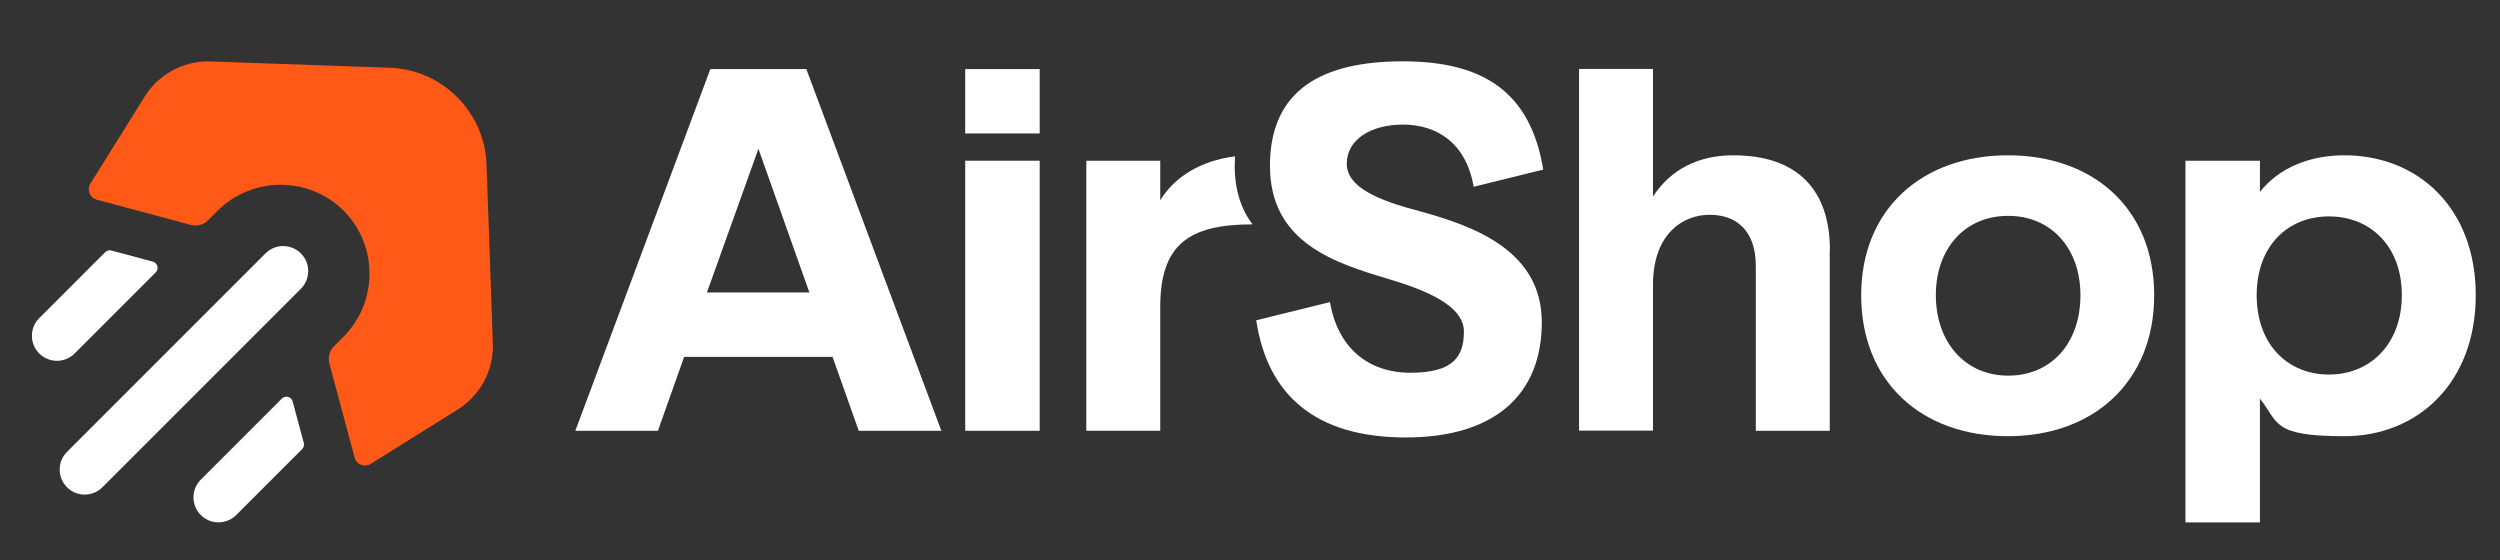<?xml version="1.0" encoding="UTF-8" standalone="no"?><!DOCTYPE svg PUBLIC "-//W3C//DTD SVG 1.1//EN" "http://www.w3.org/Graphics/SVG/1.1/DTD/svg11.dtd"><svg width="100%" height="100%" viewBox="0 0 5763 1292" version="1.1" xmlns="http://www.w3.org/2000/svg" xmlns:xlink="http://www.w3.org/1999/xlink" xml:space="preserve" xmlns:serif="http://www.serif.com/" style="fill-rule:evenodd;clip-rule:evenodd;stroke-linejoin:round;stroke-miterlimit:2;"><rect x="0" y="0" width="5763" height="1292" fill="#333333" stroke="none"/><rect id="Full-Lockup-Dark" x="1.843" y="1.577" width="5758.37" height="1287.01" style="fill:none;"/><g id="Logotype"><path d="M1979.59,993.012l-60.417,-170.417l-342.083,0l-60.417,170.417l-190.417,-0l311.25,-833.75l221.25,-0l311.25,833.75l-190.416,-0Zm-350,-318.75l236.25,-0l-117.5,-331.25l-118.75,331.25Z" style="fill:#fff;fill-rule:nonzero;"/><path d="M2225.01,307.595l0,-148.333l171.667,-0l0,148.333l-171.667,0Zm0,685.417l0,-622.5l171.667,-0l0,622.5l-171.667,-0Z" style="fill:#fff;fill-rule:nonzero;"/><path d="M2895.42,738.428l170.417,-42.083c17.5,103.75 86.666,162.917 185.416,162.917c98.75,-0 123.334,-37.084 123.334,-95c-0,-57.917 -81.667,-93.75 -174.167,-121.25c-124.583,-37.084 -272.917,-84.167 -272.917,-260.834c0,-176.666 122.5,-240.833 306.25,-240.833c183.75,0 294.167,69.167 323.75,249.583l-160.416,39.584c-17.5,-102.5 -86.667,-143.334 -162.917,-143.334c-76.25,0 -129.583,35.834 -129.583,90c-0,54.167 70.416,84.167 169.166,110c125.834,34.584 280.417,91.25 280.417,255.834c0,164.583 -106.25,265.416 -313.75,265.416c-207.5,0 -318.75,-97.5 -344.583,-270.416l-0.417,0.416Z" style="fill:#fff;fill-rule:nonzero;"/><path d="M4217.92,576.762l0,416.25l-170.417,-0l0,-380.417c0,-82.917 -47.083,-117.5 -106.25,-117.5c-59.166,0 -129.583,40.833 -130.833,159.167l0,338.333l-170.417,0l0,-833.75l170.417,0l0,294.167c42.083,-64.167 106.25,-95 185.417,-95c148.333,-0 222.5,80.416 222.5,218.75l-0.417,-0Z" style="fill:#fff;fill-rule:nonzero;"/><path d="M4290.42,680.512c0,-198.75 140.833,-322.5 338.333,-322.5c197.5,-0 337.084,123.333 337.084,322.5c-0,199.166 -139.584,325 -337.084,325c-197.5,-0 -338.333,-123.334 -338.333,-325Zm505.417,-0c-0,-107.5 -66.667,-182.917 -166.667,-182.917c-100,0 -166.667,75.417 -166.667,182.917c0,107.5 66.667,185.416 166.667,185.416c100,0 166.667,-75.416 166.667,-185.416Z" style="fill:#fff;fill-rule:nonzero;"/><path d="M5707.09,680.512c-0,202.5 -134.584,325 -302.5,325c-167.917,-0 -150.834,-30.834 -195,-86.667l-0,285.417l-171.667,-0l0,-833.75l171.667,-0l-0,71.666c44.583,-55.416 113.75,-84.166 195,-84.166c167.916,-0 302.5,120 302.5,322.5Zm-170.417,-0c0,-113.75 -72.917,-181.667 -167.917,-181.667c-95,0 -166.666,67.917 -166.666,181.667c-0,113.75 71.666,182.916 166.666,182.916c95,0 167.917,-70.416 167.917,-182.916Z" style="fill:#fff;fill-rule:nonzero;"/><path d="M2887.09,517.139l-0,0.039c-147.084,0 -212.5,47.084 -212.5,190.417l-0,285.417l-170.417,-0l0,-622.5l170.417,-0l-0,91.25c31.882,-53.018 93.022,-91.56 172.3,-101.329c-0.431,7.051 -0.649,14.298 -0.649,21.745c0,57.231 15.567,100.862 40.849,134.961Z" style="fill:#fff;"/></g><g id="HEX-SCANNER" serif:id="HEX SCANNER"><path d="M352.299,603.128c5.115,1.374 9.109,5.372 10.478,10.488c1.369,5.116 -0.094,10.574 -3.839,14.319c-50.146,50.146 -186.906,186.906 -186.906,186.906c-22.523,22.523 -59.039,22.523 -81.562,-0l-0.011,-0.011c-22.523,-22.522 -22.523,-59.039 0,-81.562c0,0 122.997,-122.997 151.966,-151.966c3.748,-3.748 9.213,-5.21 14.332,-3.835c18.969,5.094 66.211,17.783 95.542,25.661Z" style="fill:#fff;"/><path d="M693.626,584.104c22.628,22.628 22.348,59.224 -0,81.573c-0,-0 -338.569,338.568 -457.595,457.594c-22.523,22.524 -59.041,22.524 -81.565,-0c-0.002,-0.003 -0.005,-0.005 -0.008,-0.008c-22.523,-22.523 -22.523,-59.041 0,-81.565c119.026,-119.026 457.595,-457.594 457.595,-457.594c22.628,-22.628 59.224,-22.349 81.573,-0Z" style="fill:#fff;"/><path d="M792.124,485.605c-80.269,-79.805 -210.838,-79.542 -291.17,0.789l-21.378,21.379c-10.4,10.4 -25.558,14.461 -39.764,10.655l-216.914,-58.122c-7.566,-2.028 -13.724,-7.522 -16.596,-14.809c-2.873,-7.287 -2.122,-15.504 2.025,-22.15l125.124,-200.492c31.586,-50.612 87.019,-81.379 146.679,-81.41c-0,-0 234.439,8.262 418.155,14.737c121.487,4.281 218.981,101.776 223.263,223.263c6.474,183.715 14.737,418.155 14.737,418.155c-0.031,59.659 -30.799,115.093 -81.41,146.679l-200.493,125.123c-6.645,4.147 -14.863,4.899 -22.15,2.026c-7.287,-2.873 -12.781,-9.03 -14.808,-16.596l-58.122,-216.914c-3.807,-14.207 0.255,-29.365 10.655,-39.764l21.378,-21.379c80.331,-80.331 80.594,-210.901 0.789,-291.17Z" style="fill:#ff5918;"/><path d="M674.601,925.431c-1.374,-5.115 -5.371,-9.109 -10.487,-10.479c-5.117,-1.369 -10.575,0.095 -14.32,3.84c-50.146,50.145 -186.906,186.905 -186.906,186.905c-22.522,22.523 -22.522,59.04 0,81.563l0.011,0.01c22.523,22.523 59.04,22.523 81.562,0c0,0 122.997,-122.997 151.966,-151.965c3.748,-3.749 5.211,-9.213 3.836,-14.333c-5.095,-18.969 -17.784,-66.211 -25.662,-95.541Z" style="fill:#fff;"/></g></svg>
